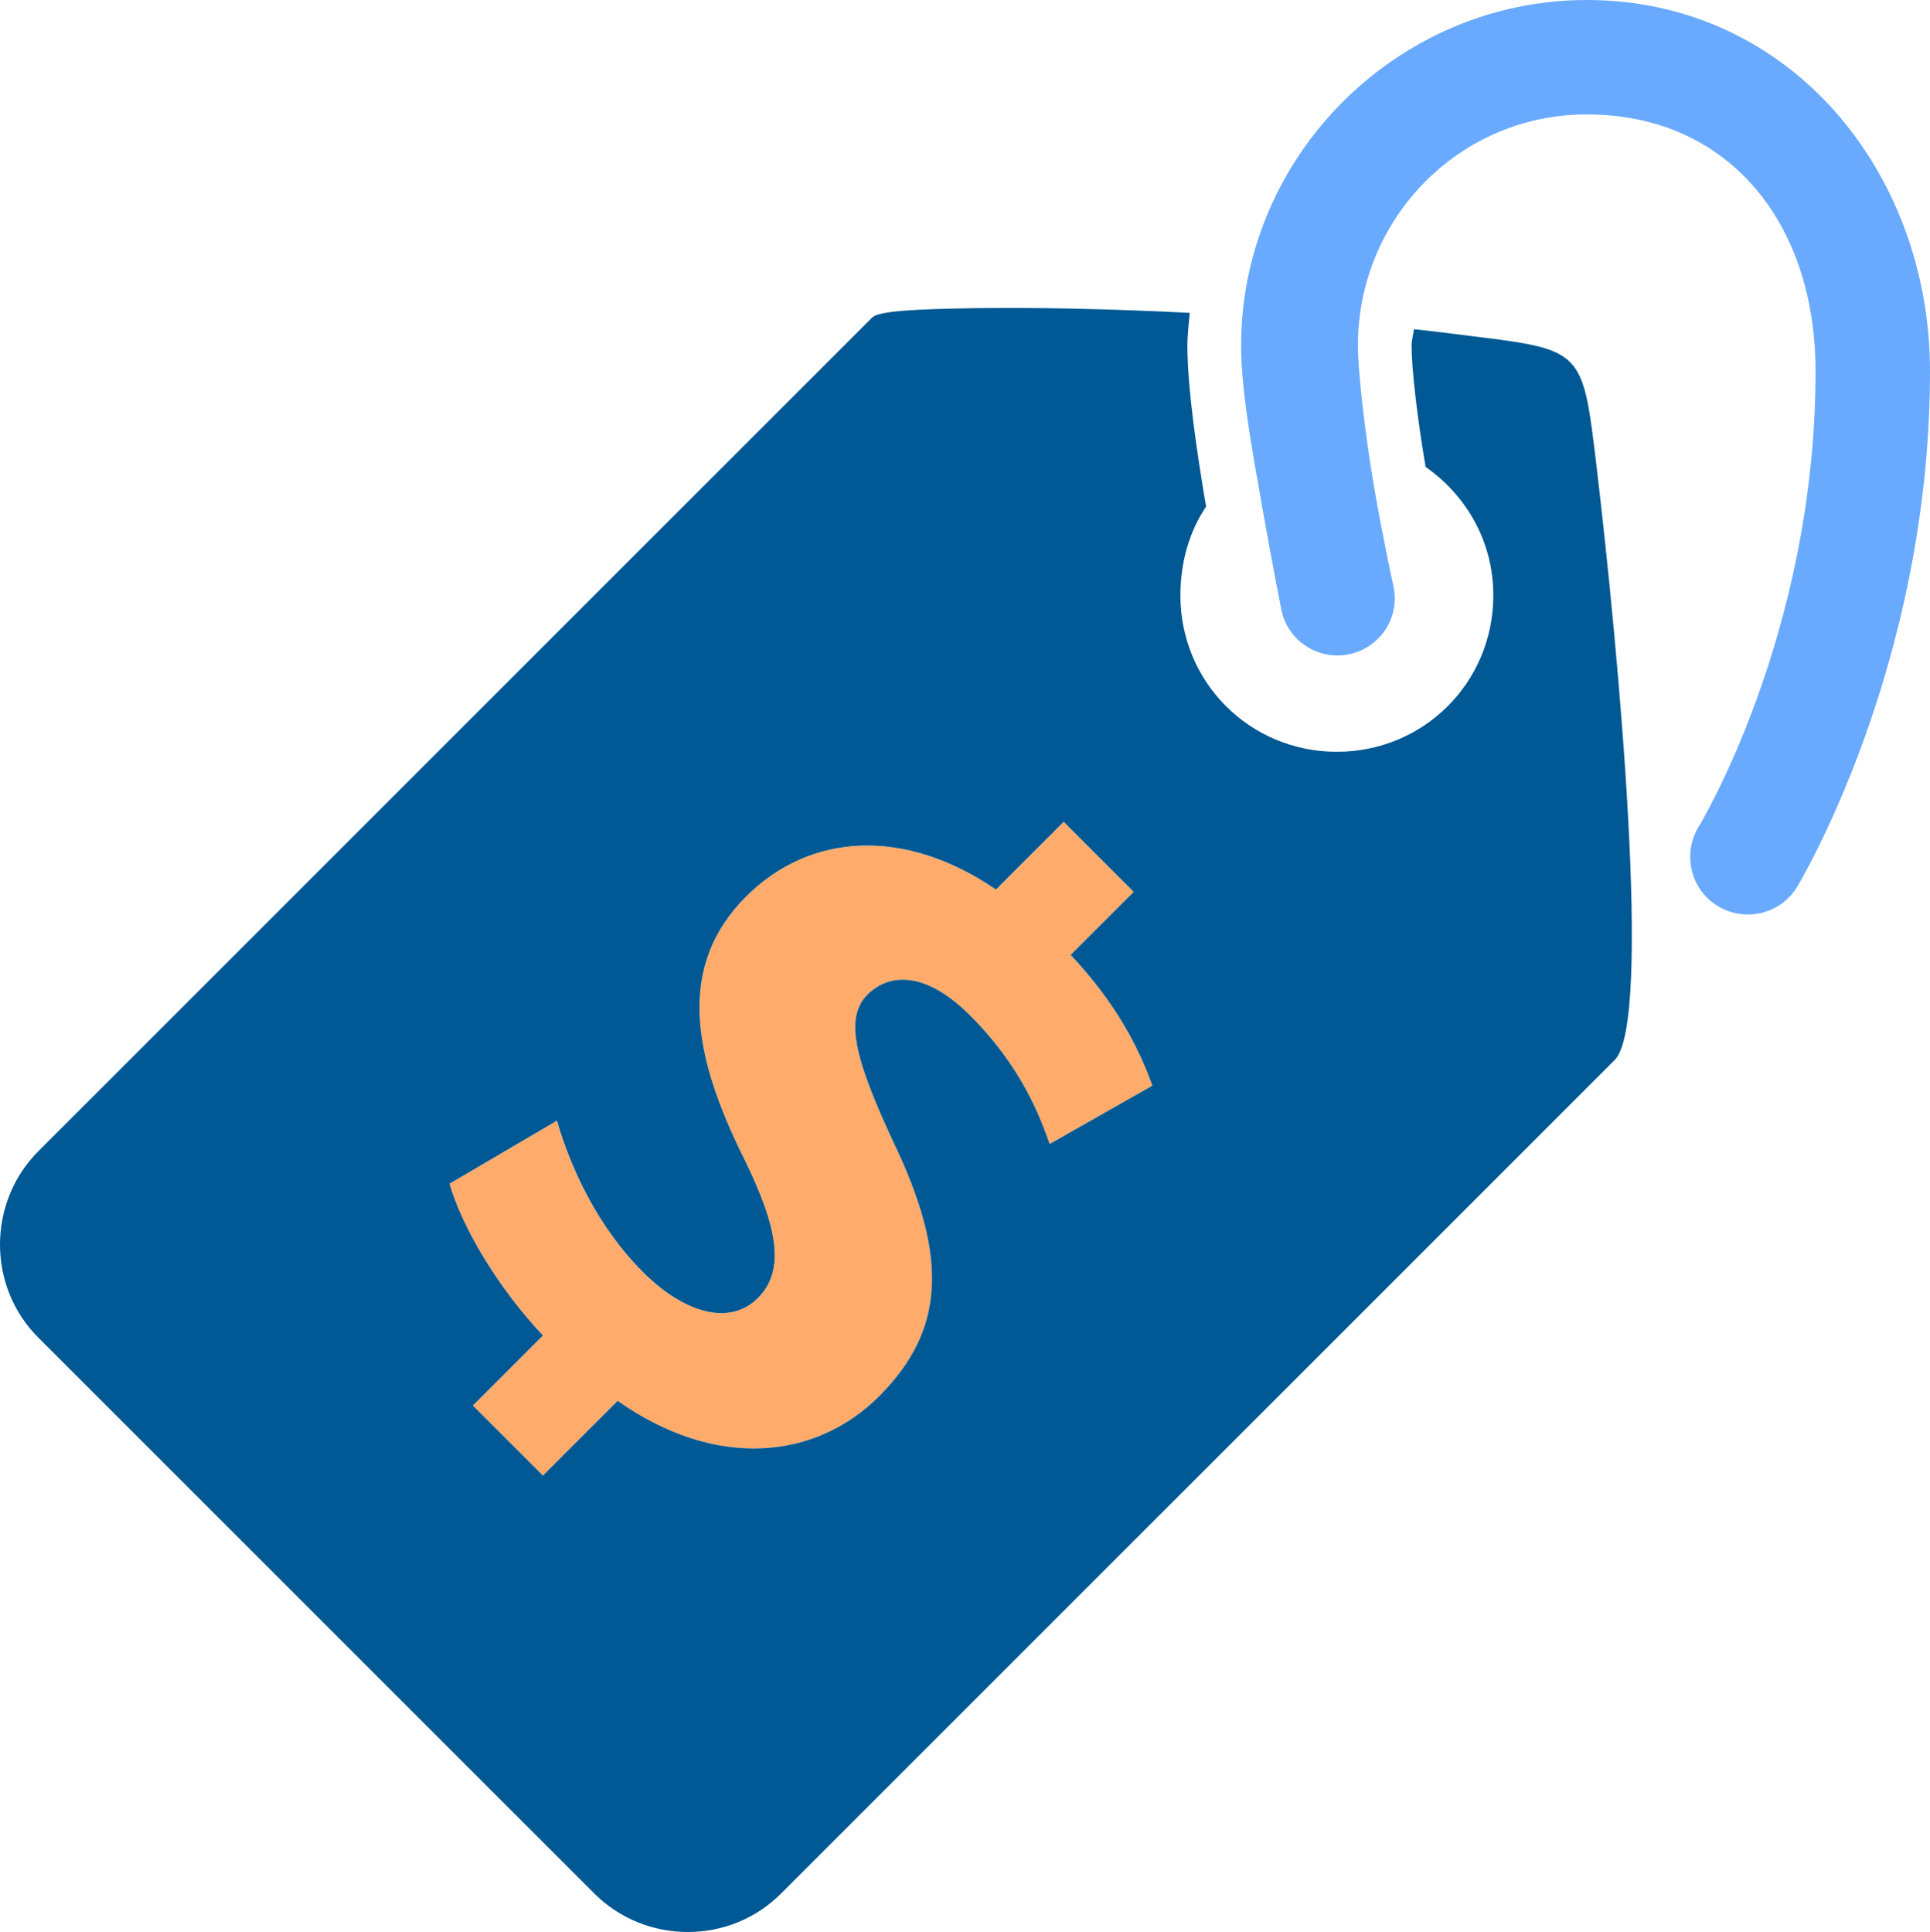 <?xml version="1.0" encoding="UTF-8"?><svg id="a" xmlns="http://www.w3.org/2000/svg" viewBox="0 0 1459.82 1461.59"><path d="m733.88,768.33c39.08,39.08,52.99,77.05,60.05,97.14l77.72-44.16c-9.71-27.16-26.49-61.38-61.82-98.91l47.69-47.69-52.99-52.99-51.22,51.22c-69.11-47.25-140.64-43.05-188.99,5.3-52.77,52.77-40.4,120.11-1.77,197.82,26.49,53.87,31.13,85.44,10.6,105.98-21.2,21.2-55.42,11.48-86.55-19.43-35.33-35.33-54.98-79.48-65.35-114.81l-81.25,47.69c9.27,32.01,35.33,77.27,70.65,114.81l-52.99,52.99,52.99,52.99,56.52-56.52c73.96,52.1,149.47,44.82,197.82-3.53,49.46-49.68,52.99-104.43,10.6-192.52-29.36-63.14-36.87-93.83-19.43-111.27,15.23-15.23,42.39-19.43,77.72,15.9Z" fill="#ffab6c"/><path d="m1113.63,254.34c-14.13-1.77-29.14-3.75-44.16-5.3-.44,3.75-1.77,8.61-1.77,12.36,0,17.88,4.19,54.09,10.6,91.85,30.91,21.64,51.22,56.52,51.22,97.14,0,65.79-52.55,118.34-118.34,118.34s-118.34-52.55-118.34-118.34c0-24.73,6.62-48.13,19.43-67.12-7.29-42.83-14.13-90.3-14.13-121.87,0-8.17,1.1-16.56,1.77-24.73-61.38-3.09-118.78-4.19-162.5-3.53-43.72.66-72.64,1.99-77.72,7.07L29.14,870.77c-38.86,38.86-38.86,102.66,0,141.3l420.37,420.37c38.86,38.86,102.66,38.86,141.3,0l630.56-630.56c28.7-28.48,3.09-307.99-14.13-452.16-10.16-84.34-10.38-85.22-93.61-95.38Zm-319.69,611.13c-7.07-20.09-20.97-58.07-60.05-97.14-35.33-35.33-62.48-31.13-77.72-15.9-17.44,17.44-9.94,48.13,19.43,111.27,42.39,88.09,38.86,142.85-10.6,192.52-48.35,48.35-123.86,55.64-197.82,3.53l-56.52,56.52-52.99-52.99,52.99-52.99c-35.33-37.53-61.38-82.79-70.65-114.81l81.25-47.69c10.38,35.33,30.03,79.48,65.35,114.81,31.13,30.91,65.35,40.62,86.55,19.43,20.53-20.53,15.9-52.1-10.6-105.98-38.64-77.72-51-145.05,1.77-197.82,48.35-48.35,119.89-52.55,188.99-5.3l51.22-51.22,52.99,52.99-47.69,47.69c35.33,37.53,52.1,71.75,61.82,98.91l-77.72,44.16Z" fill="#005994"/><path d="m1200.18,0c-143.29,0-261.41,118.12-261.41,261.41,0,34.66,8.61,80.37,15.9,121.87,7.29,41.51,14.13,75.95,14.13,75.95,2.43,15.9,13.47,28.92,28.48,34.22,15.23,5.3,32.01,1.77,43.72-9.05,11.92-10.82,16.56-27.38,12.58-42.83,0,0-7.29-32.68-14.13-72.42-6.84-39.74-12.36-88.31-12.36-107.74,0-96.26,76.83-174.86,173.09-174.86,107.08,0,173.09,81.91,173.09,194.29,0,199.59-88.31,344.42-88.31,344.42-12.58,20.53-6.4,47.47,14.13,60.05,20.53,12.58,47.47,6.4,60.05-14.13,0,0,100.68-165.15,100.68-390.35C1459.82,130.48,1354.07,0,1200.18,0Z" fill="#69aaff"/></svg>